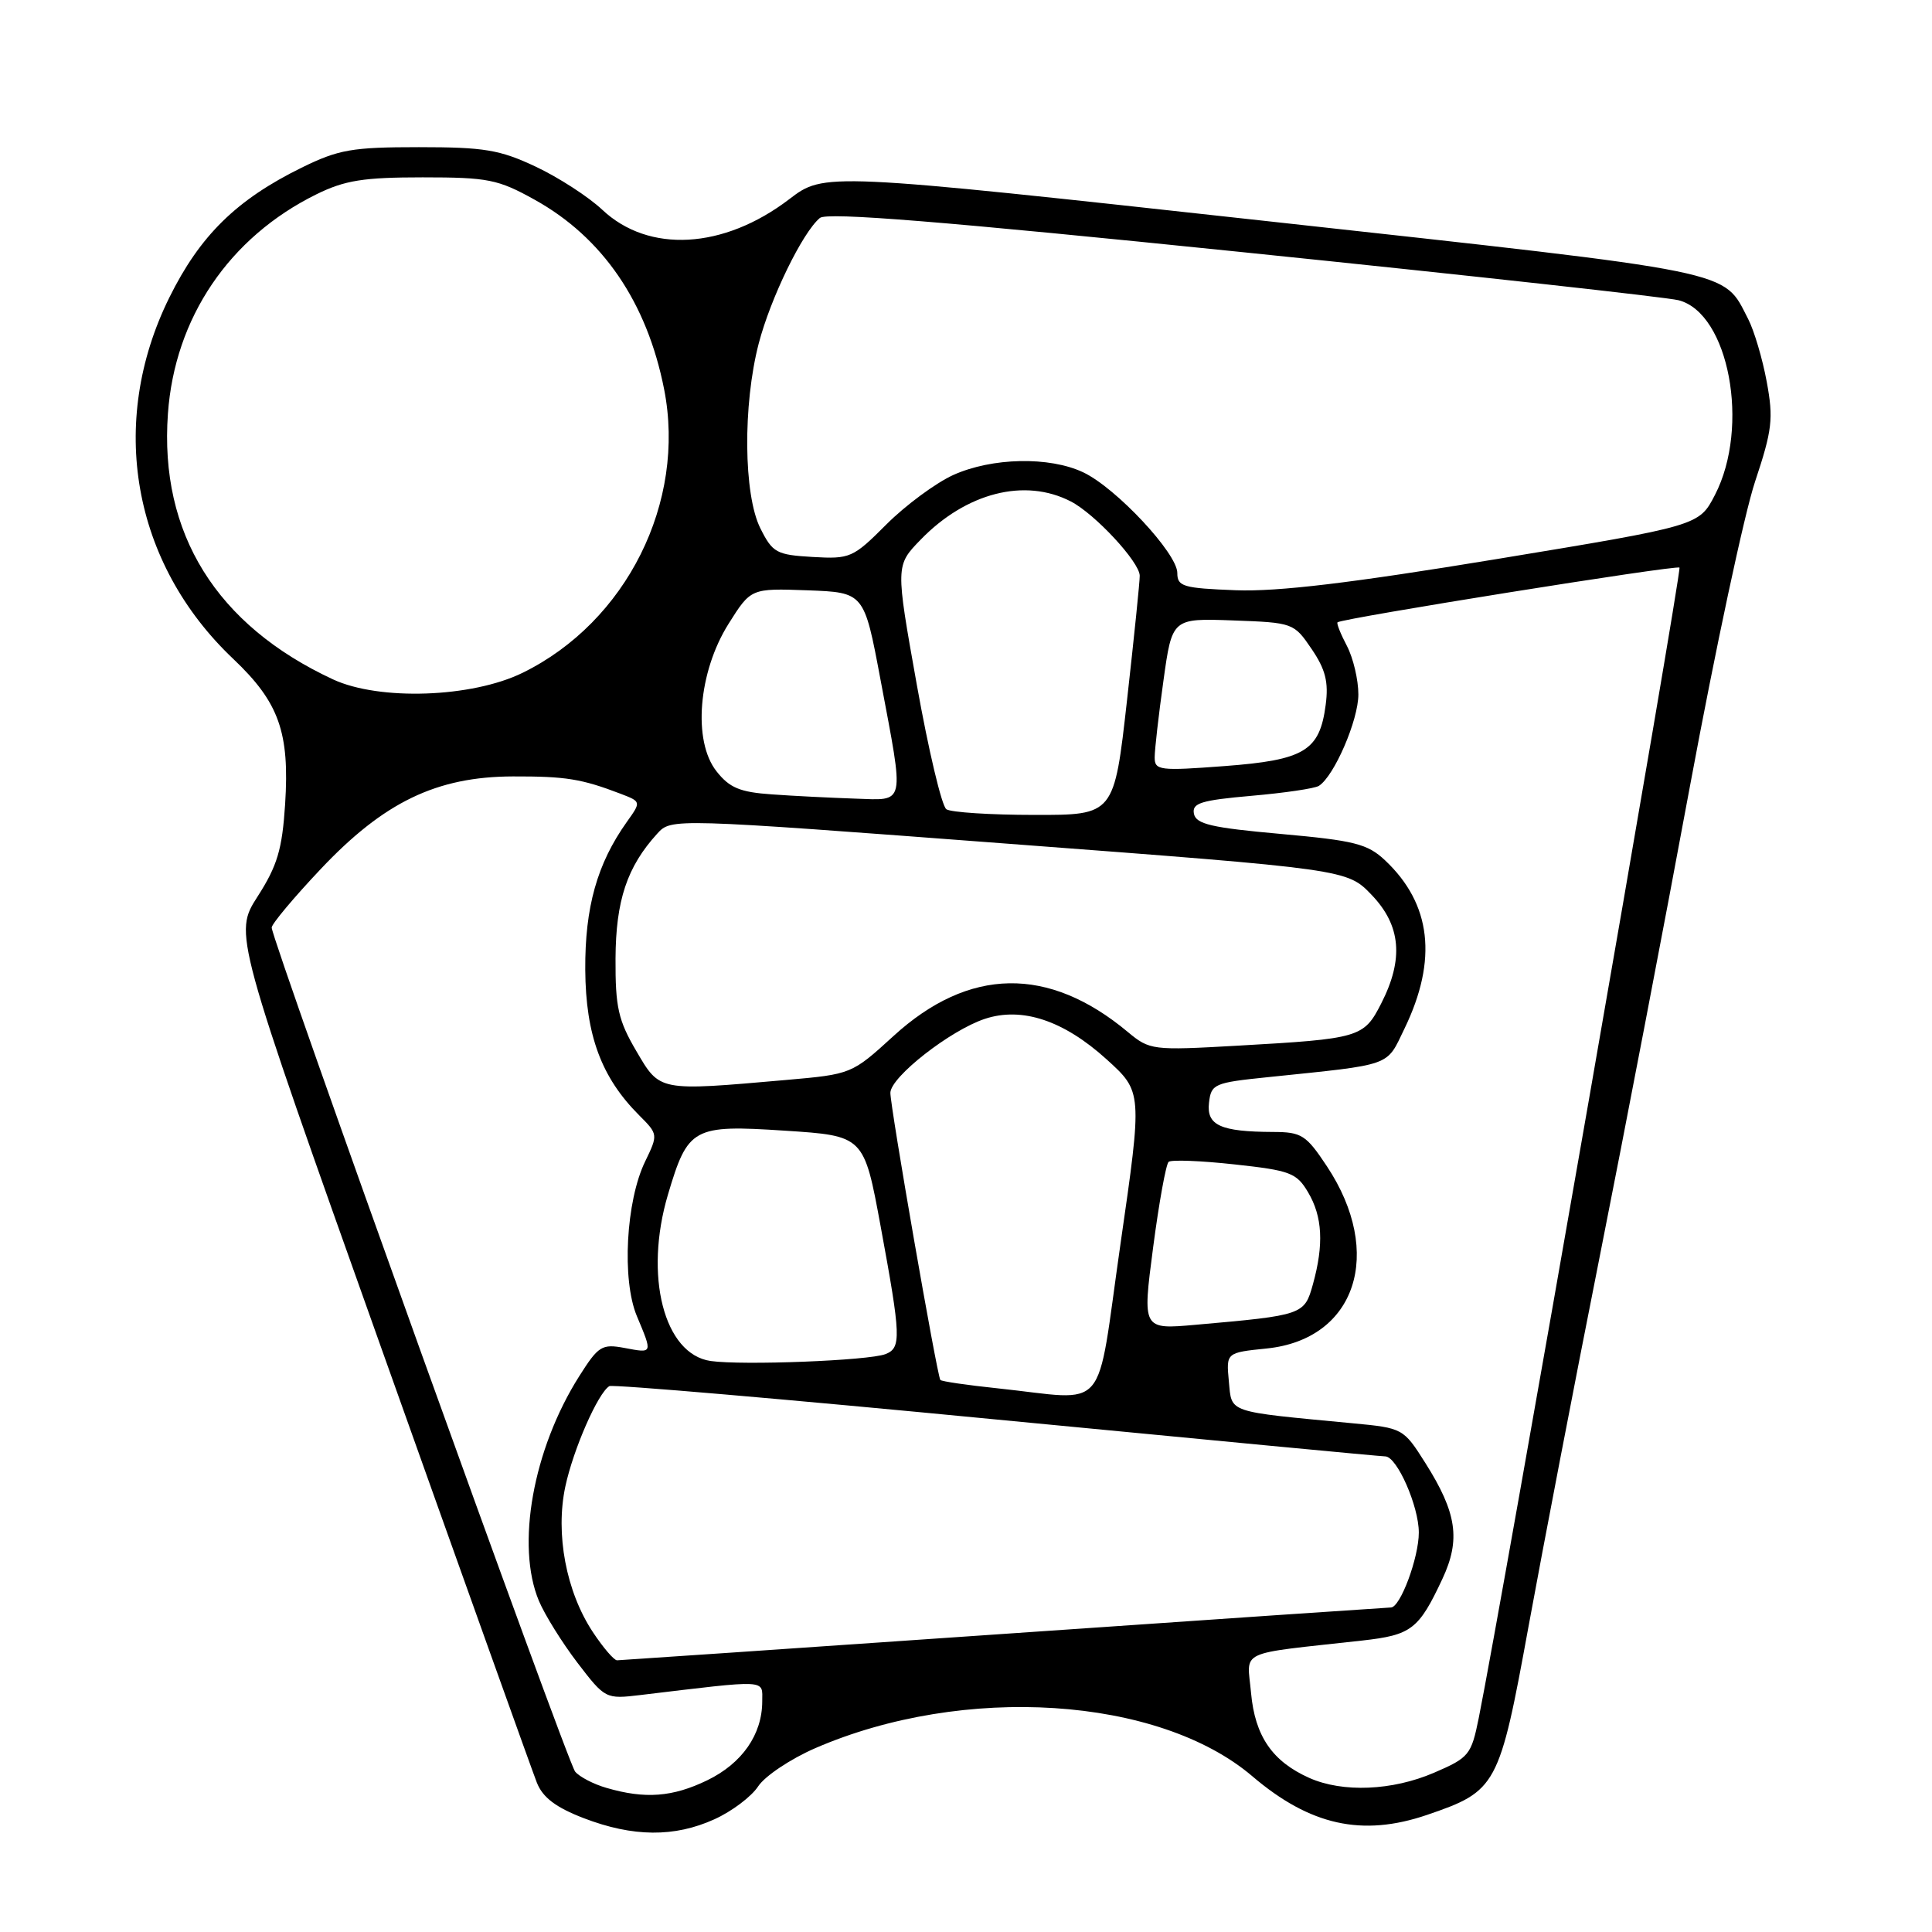<?xml version="1.0" encoding="UTF-8" standalone="no"?>
<!DOCTYPE svg PUBLIC "-//W3C//DTD SVG 1.1//EN" "http://www.w3.org/Graphics/SVG/1.1/DTD/svg11.dtd" >
<svg xmlns="http://www.w3.org/2000/svg" xmlns:xlink="http://www.w3.org/1999/xlink" version="1.1" viewBox="0 0 256 256">
 <g >
 <path fill="currentColor"
d=" M 94.67 241.06 C 96.97 240.02 99.57 238.06 100.46 236.70 C 101.35 235.34 104.76 233.06 108.03 231.64 C 127.70 223.11 153.54 224.78 165.95 235.37 C 173.59 241.88 180.50 243.41 189.07 240.49 C 198.35 237.32 198.66 236.75 202.54 215.50 C 204.45 205.05 208.69 183.00 211.97 166.50 C 215.25 150.00 220.65 121.88 223.96 104.00 C 227.28 86.12 231.14 68.04 232.56 63.80 C 234.83 56.98 235.01 55.48 234.10 50.58 C 233.54 47.54 232.43 43.80 231.64 42.27 C 228.24 35.70 230.84 36.23 167.61 29.27 C 109.22 22.85 109.22 22.85 104.57 26.40 C 95.88 33.03 85.96 33.59 79.80 27.79 C 77.98 26.08 74.03 23.52 71.00 22.09 C 66.22 19.84 64.18 19.50 55.50 19.50 C 46.64 19.50 44.87 19.81 39.96 22.22 C 31.34 26.46 26.50 31.21 22.44 39.42 C 14.23 56.03 17.53 74.65 30.92 87.32 C 36.97 93.06 38.39 97.03 37.78 106.56 C 37.39 112.56 36.75 114.71 34.14 118.78 C 30.97 123.72 30.97 123.72 50.52 178.61 C 61.27 208.80 70.55 234.72 71.14 236.22 C 71.92 238.18 73.66 239.50 77.36 240.92 C 83.87 243.42 89.37 243.47 94.67 241.06 Z  M 80.38 236.91 C 78.66 236.42 76.78 235.44 76.21 234.75 C 75.16 233.49 36.00 124.56 36.00 122.91 C 36.00 122.43 38.92 118.94 42.49 115.16 C 50.87 106.28 57.84 102.91 67.97 102.88 C 74.97 102.86 77.06 103.20 82.24 105.18 C 84.97 106.23 84.97 106.23 83.05 108.92 C 79.12 114.45 77.50 120.22 77.55 128.50 C 77.61 137.18 79.68 142.77 84.70 147.79 C 87.20 150.29 87.21 150.34 85.48 153.91 C 82.94 159.15 82.38 169.58 84.38 174.37 C 86.49 179.41 86.52 179.32 82.75 178.61 C 79.75 178.05 79.29 178.34 76.74 182.37 C 70.62 192.05 68.34 204.80 71.41 212.13 C 72.19 213.98 74.49 217.67 76.52 220.33 C 80.18 225.11 80.26 225.15 84.86 224.60 C 101.98 222.55 101.00 222.50 101.00 225.43 C 101.00 229.83 98.33 233.66 93.71 235.90 C 89.12 238.12 85.49 238.40 80.38 236.91 Z  M 173.50 235.59 C 168.59 233.40 166.29 230.05 165.77 224.32 C 165.25 218.51 163.69 219.25 180.50 217.38 C 187.03 216.65 187.99 215.91 191.13 209.20 C 193.56 204.00 193.04 200.46 188.87 193.86 C 185.96 189.26 185.89 189.22 179.22 188.59 C 162.40 186.99 163.24 187.28 162.83 183.04 C 162.47 179.23 162.47 179.23 167.86 178.68 C 179.68 177.46 183.44 166.05 175.83 154.55 C 173.06 150.37 172.47 150.00 168.66 149.99 C 161.72 149.96 159.85 149.11 160.20 146.12 C 160.48 143.63 160.88 143.46 168.00 142.73 C 184.70 141.00 183.64 141.38 186.10 136.30 C 190.52 127.17 189.66 119.77 183.53 114.00 C 181.20 111.81 179.49 111.38 169.70 110.50 C 160.53 109.68 158.47 109.20 158.20 107.82 C 157.93 106.41 159.14 106.04 165.82 105.45 C 170.19 105.07 174.21 104.48 174.76 104.13 C 176.79 102.84 180.00 95.41 179.99 92.01 C 179.99 90.08 179.31 87.20 178.48 85.60 C 177.64 84.01 177.08 82.60 177.23 82.46 C 177.83 81.93 222.17 74.83 222.54 75.21 C 222.89 75.55 198.96 212.64 195.94 227.65 C 194.95 232.54 194.66 232.90 190.01 234.90 C 184.48 237.28 177.92 237.55 173.50 235.59 Z  M 78.55 216.25 C 75.01 210.89 73.57 203.24 74.91 196.97 C 75.97 192.02 79.23 184.59 80.74 183.67 C 81.16 183.42 104.22 185.40 132.00 188.09 C 159.78 190.77 182.98 192.98 183.56 192.98 C 185.11 193.01 188.00 199.57 188.00 203.07 C 188.00 206.40 185.55 213.00 184.30 213.00 C 183.86 213.01 160.78 214.58 133.00 216.50 C 105.22 218.42 82.17 219.99 81.76 220.00 C 81.36 220.00 79.91 218.31 78.55 216.25 Z  M 132.18 183.96 C 128.15 183.54 124.74 183.04 124.60 182.85 C 124.16 182.25 117.95 146.59 117.98 144.80 C 118.01 142.70 125.93 136.51 130.51 135.00 C 135.42 133.38 140.93 135.21 146.61 140.35 C 151.38 144.67 151.38 144.67 148.47 164.83 C 145.16 187.83 147.12 185.53 132.18 183.96 Z  M 94.17 180.34 C 87.98 179.45 85.31 169.05 88.51 158.28 C 91.15 149.39 91.82 149.02 103.99 149.82 C 114.48 150.50 114.48 150.50 116.69 162.50 C 119.39 177.15 119.45 178.61 117.32 179.43 C 115.09 180.29 98.39 180.94 94.17 180.34 Z  M 152.79 165.33 C 153.57 159.37 154.50 154.25 154.85 153.95 C 155.21 153.65 159.14 153.80 163.58 154.29 C 170.96 155.09 171.81 155.41 173.33 157.99 C 175.24 161.21 175.43 164.90 173.97 170.17 C 172.84 174.23 172.69 174.28 158.44 175.54 C 151.37 176.17 151.37 176.17 152.79 165.33 Z  M 84.31 139.26 C 81.92 135.19 81.53 133.45 81.56 127.01 C 81.60 119.31 83.09 114.85 87.09 110.46 C 88.95 108.42 88.95 108.42 133.73 111.81 C 178.50 115.19 178.50 115.19 181.75 118.58 C 185.63 122.63 186.03 127.07 183.02 132.96 C 180.71 137.49 180.20 137.64 163.95 138.56 C 152.69 139.20 152.34 139.15 149.45 136.75 C 138.93 127.96 128.39 128.14 118.39 137.28 C 112.87 142.32 112.82 142.34 104.18 143.10 C 87.19 144.59 87.46 144.64 84.31 139.26 Z  M 125.40 107.23 C 124.79 106.83 123.03 99.40 121.48 90.72 C 118.66 74.94 118.66 74.94 121.99 71.51 C 128.04 65.27 135.80 63.29 141.90 66.45 C 145.09 68.10 150.99 74.46 151.02 76.28 C 151.04 76.95 150.28 84.36 149.34 92.75 C 147.63 108.00 147.63 108.00 137.06 107.98 C 131.25 107.98 126.00 107.64 125.40 107.23 Z  M 102.28 105.26 C 98.05 104.97 96.66 104.39 94.94 102.20 C 91.77 98.19 92.52 89.06 96.53 82.67 C 99.50 77.95 99.50 77.95 107.00 78.22 C 114.50 78.50 114.50 78.50 116.66 90.00 C 119.86 107.04 120.07 106.03 113.25 105.82 C 110.09 105.71 105.15 105.47 102.28 105.26 Z  M 153.00 100.36 C 153.00 99.34 153.52 94.77 154.16 90.21 C 155.31 81.92 155.31 81.92 163.37 82.21 C 171.34 82.50 171.45 82.54 173.80 86.00 C 175.64 88.71 176.06 90.38 175.66 93.40 C 174.86 99.50 172.86 100.71 162.25 101.51 C 153.65 102.16 153.00 102.08 153.00 100.36 Z  M 44.12 90.02 C 28.66 82.83 21.11 70.68 22.25 54.82 C 23.15 42.11 30.37 31.45 41.92 25.75 C 45.70 23.89 48.16 23.50 56.00 23.50 C 64.65 23.50 65.98 23.76 70.82 26.45 C 79.85 31.45 85.73 40.05 88.00 51.58 C 90.94 66.53 83.02 82.40 69.25 89.15 C 62.52 92.45 50.26 92.87 44.12 90.02 Z  M 163.75 78.21 C 156.76 77.94 156.00 77.72 156.00 75.92 C 156.00 73.33 147.88 64.64 143.54 62.59 C 139.05 60.46 131.44 60.62 126.29 62.95 C 123.98 64.01 120.00 66.94 117.46 69.48 C 113.03 73.92 112.65 74.09 107.67 73.80 C 102.88 73.52 102.37 73.24 100.75 70.00 C 98.52 65.54 98.42 53.66 100.53 45.53 C 102.11 39.47 106.34 30.79 108.64 28.88 C 109.59 28.09 124.86 29.33 164.72 33.42 C 194.85 36.51 220.81 39.38 222.41 39.78 C 229.09 41.48 231.91 56.54 227.24 65.58 C 225.13 69.66 225.13 69.66 198.32 74.08 C 179.00 77.26 169.33 78.42 163.75 78.21 Z "/>
</g>
</svg>